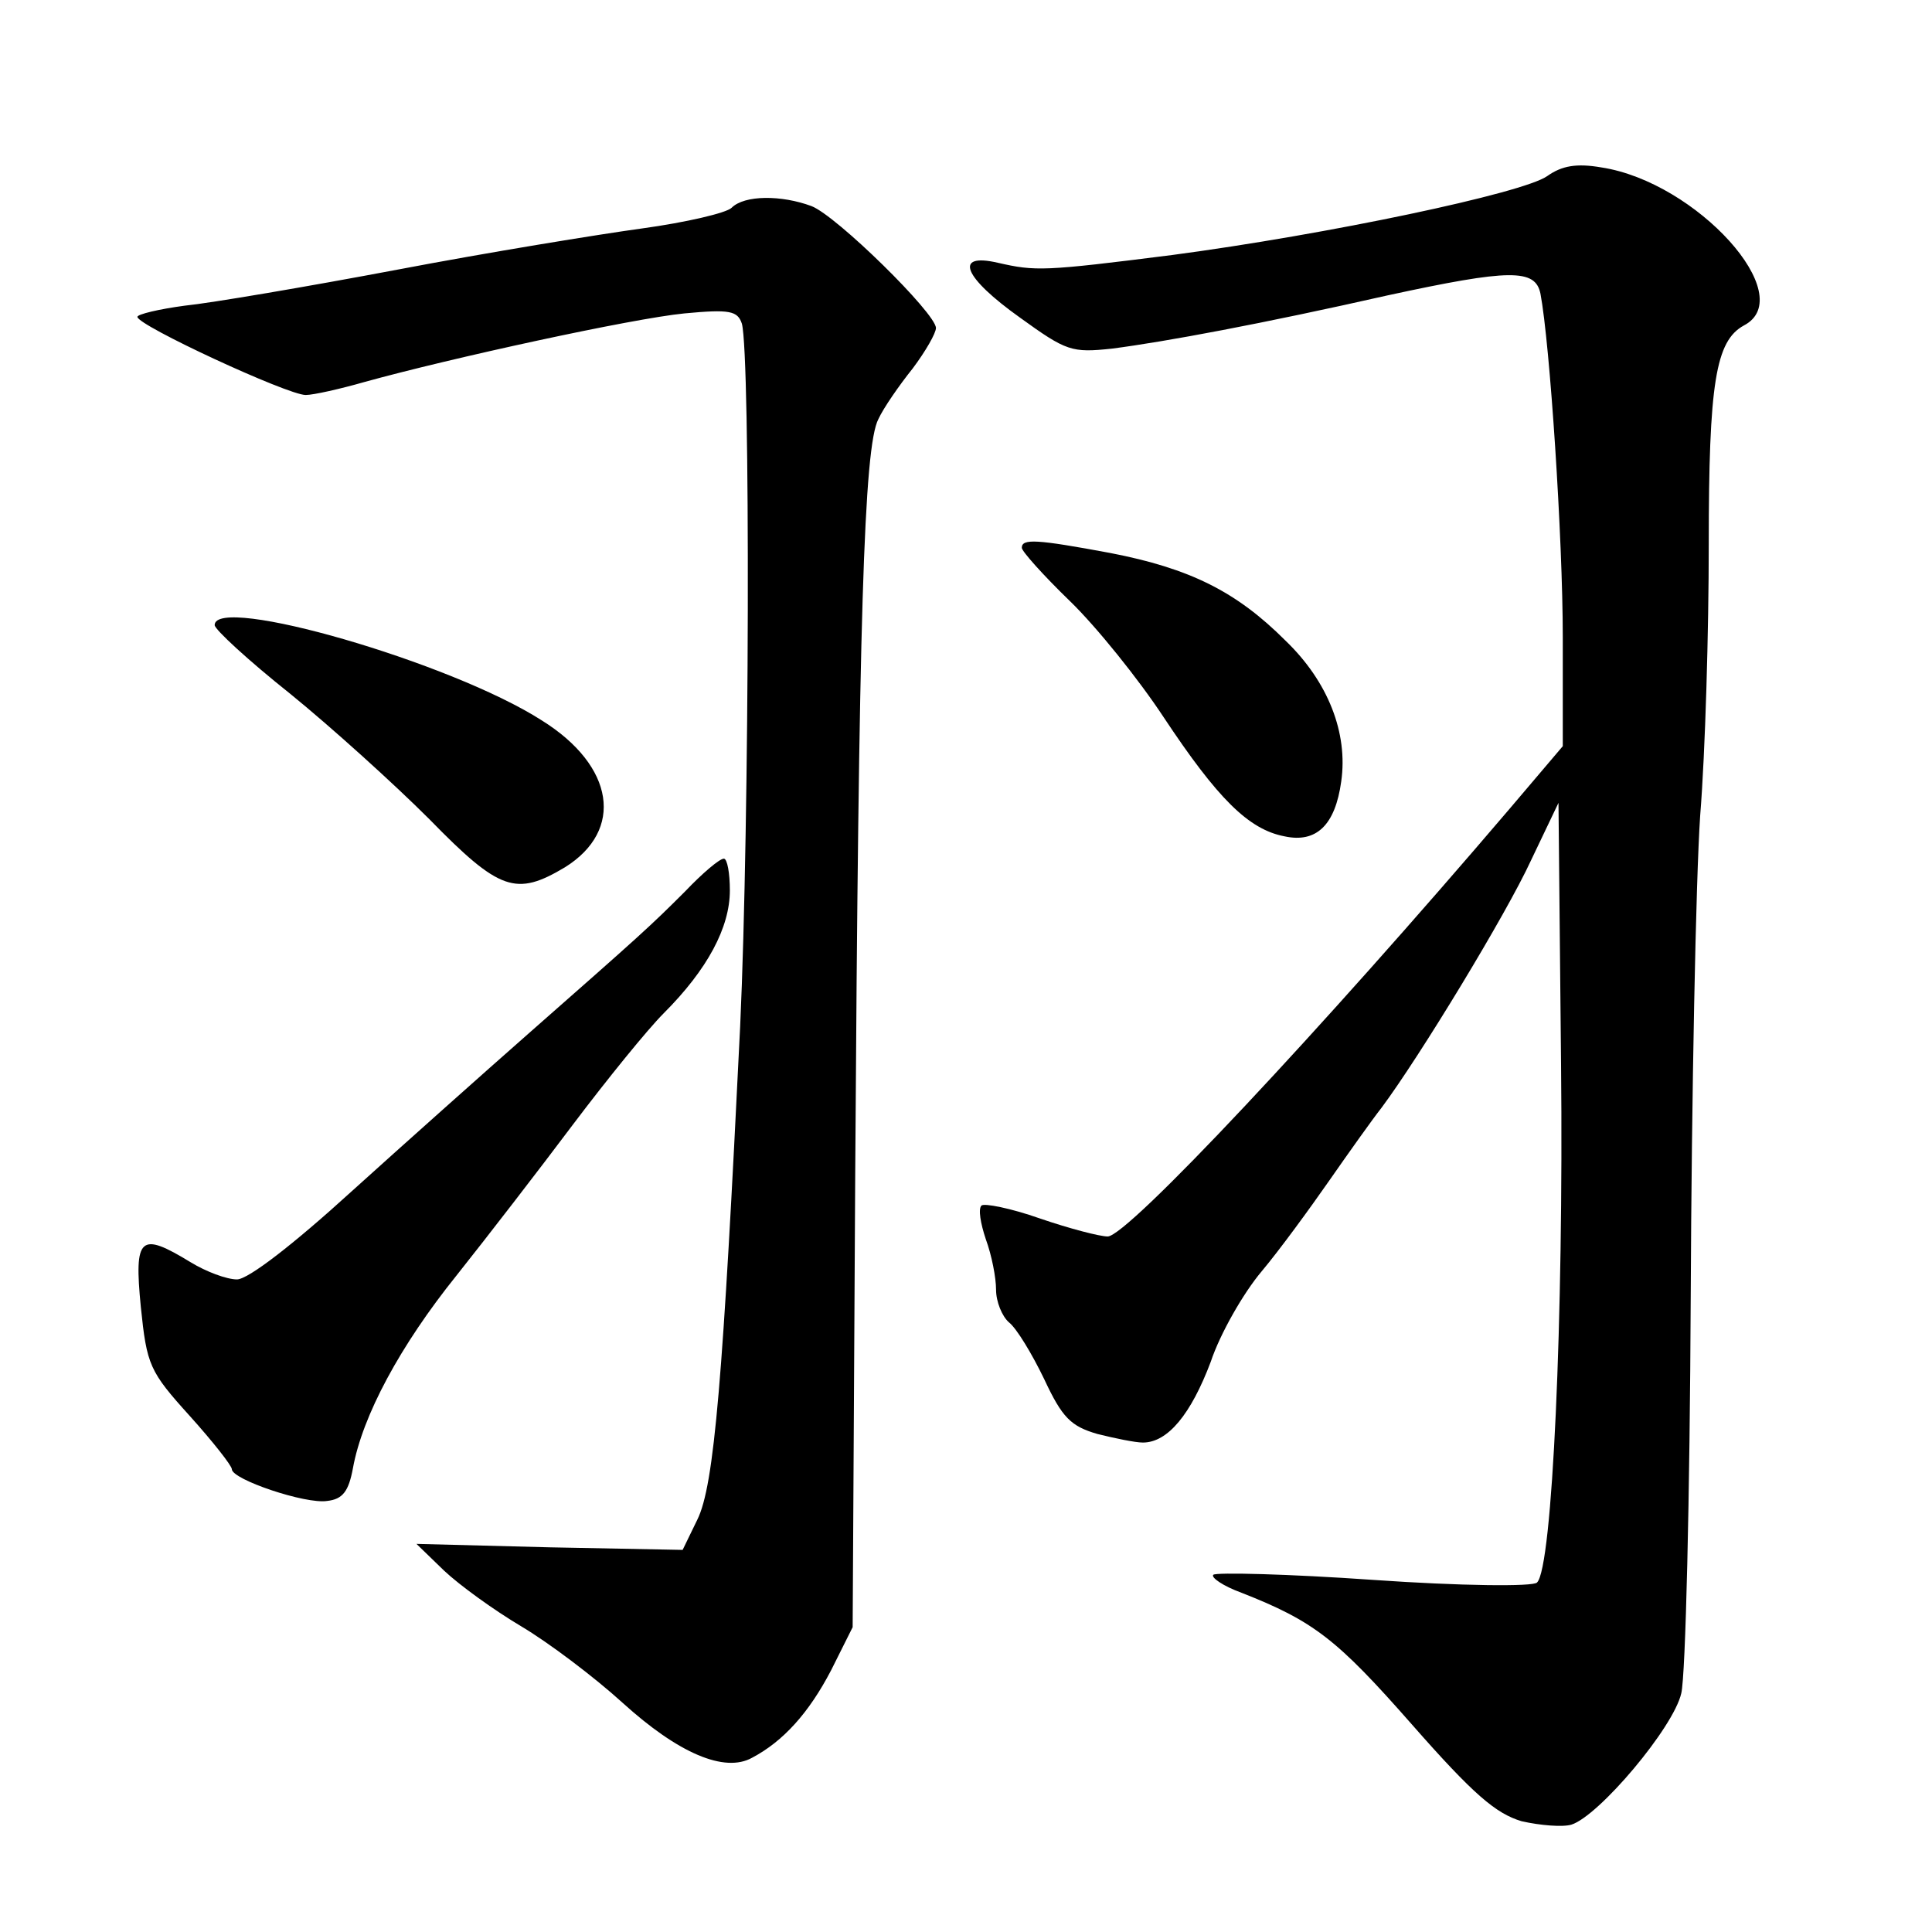 <?xml version="1.0" standalone="no"?>
<!DOCTYPE svg PUBLIC "-//W3C//DTD SVG 20010904//EN"
 "http://www.w3.org/TR/2001/REC-SVG-20010904/DTD/svg10.dtd">
<svg version="1.0" xmlns="http://www.w3.org/2000/svg"
 width="225pt" height="225pt" viewBox="0 0 225 225"
 preserveAspectRatio="xMidYMid meet">
<g transform="translate(0,225) scale(0.1,-0.1)"
fill="#000000" stroke="none">
<path d="M1802 2045 c-28 -20 -256 -68 -437 -92 -150 -19 -159 -19 -203 -9
-52 12 -40 -17 26 -64 54 -39 60 -41 107 -36 62 8 175 29 321 62 143 31 172
31 178 2 11 -58 26 -285 26 -400 l0 -127 -62 -73 c-220 -258 -445 -498 -468
-498 -9 0 -44 9 -79 21 -34 12 -65 18 -68 15 -4 -4 -1 -21 5 -39 7 -19 12 -45
12 -59 0 -14 7 -31 15 -38 9 -7 27 -37 41 -66 21 -45 31 -55 62 -64 20 -5 44
-10 53 -10 29 0 56 33 79 94 11 33 38 80 59 105 21 25 56 73 79 106 23 33 50
71 61 85 44 59 145 225 174 288 l32 67 3 -305 c3 -294 -10 -586 -28 -603 -4
-5 -90 -4 -190 3 -100 7 -184 9 -187 6 -3 -3 11 -13 33 -21 84 -33 111 -54
198 -153 72 -82 98 -104 128 -113 22 -5 48 -7 58 -4 32 10 119 113 128 153 5
20 10 228 11 462 1 234 6 486 11 560 6 74 10 216 10 316 0 188 8 237 41 255
65 34 -55 167 -166 184 -29 5 -46 2 -63 -10z M852 2008 c-6 -6 -53 -17 -104
-24 -51 -7 -180 -28 -285 -48 -106 -20 -218 -39 -248 -42 -30 -4 -55 -10 -55
-13 0 -10 175 -91 196 -91 9 0 40 7 68 15 101 28 312 74 373 80 53 5 62 3 67
-12 10 -37 9 -578 -2 -818 -20 -410 -30 -535 -50 -575 l-17 -35 -155 3 -155 4
32 -31 c18 -17 58 -46 90 -65 32 -19 85 -59 118 -89 65 -59 119 -82 151 -64
36 19 66 52 92 102 l25 50 3 530 c4 642 10 845 27 877 6 13 24 39 40 59 15 20
27 41 27 47 0 17 -116 131 -145 142 -35 13 -78 13 -93 -2z M1190 1612 c0 -4
25 -32 56 -62 31 -30 80 -91 109 -135 63 -95 99 -131 141 -139 37 -8 59 13 66
64 8 56 -15 116 -65 164 -57 57 -111 84 -204 102 -86 16 -103 17 -103 6z M250
1522 c0 -5 39 -41 88 -80 48 -39 121 -105 162 -146 82 -84 101 -90 158 -56 69
43 58 118 -27 171 -106 68 -381 147 -381 111z M798 1212 c-41 -41 -51 -50
-184 -167 -50 -44 -142 -126 -204 -182 -68 -62 -121 -103 -134 -103 -12 0 -36
9 -54 20 -59 36 -66 30 -58 -52 7 -68 10 -75 57 -127 27 -30 49 -58 49 -62 0
-12 86 -41 111 -37 18 2 25 11 30 38 11 61 55 143 121 225 35 44 96 123 135
175 40 53 87 111 106 130 51 51 77 100 77 143 0 20 -3 37 -7 37 -5 0 -25 -17
-45 -38z"/>
</g>
</svg>
